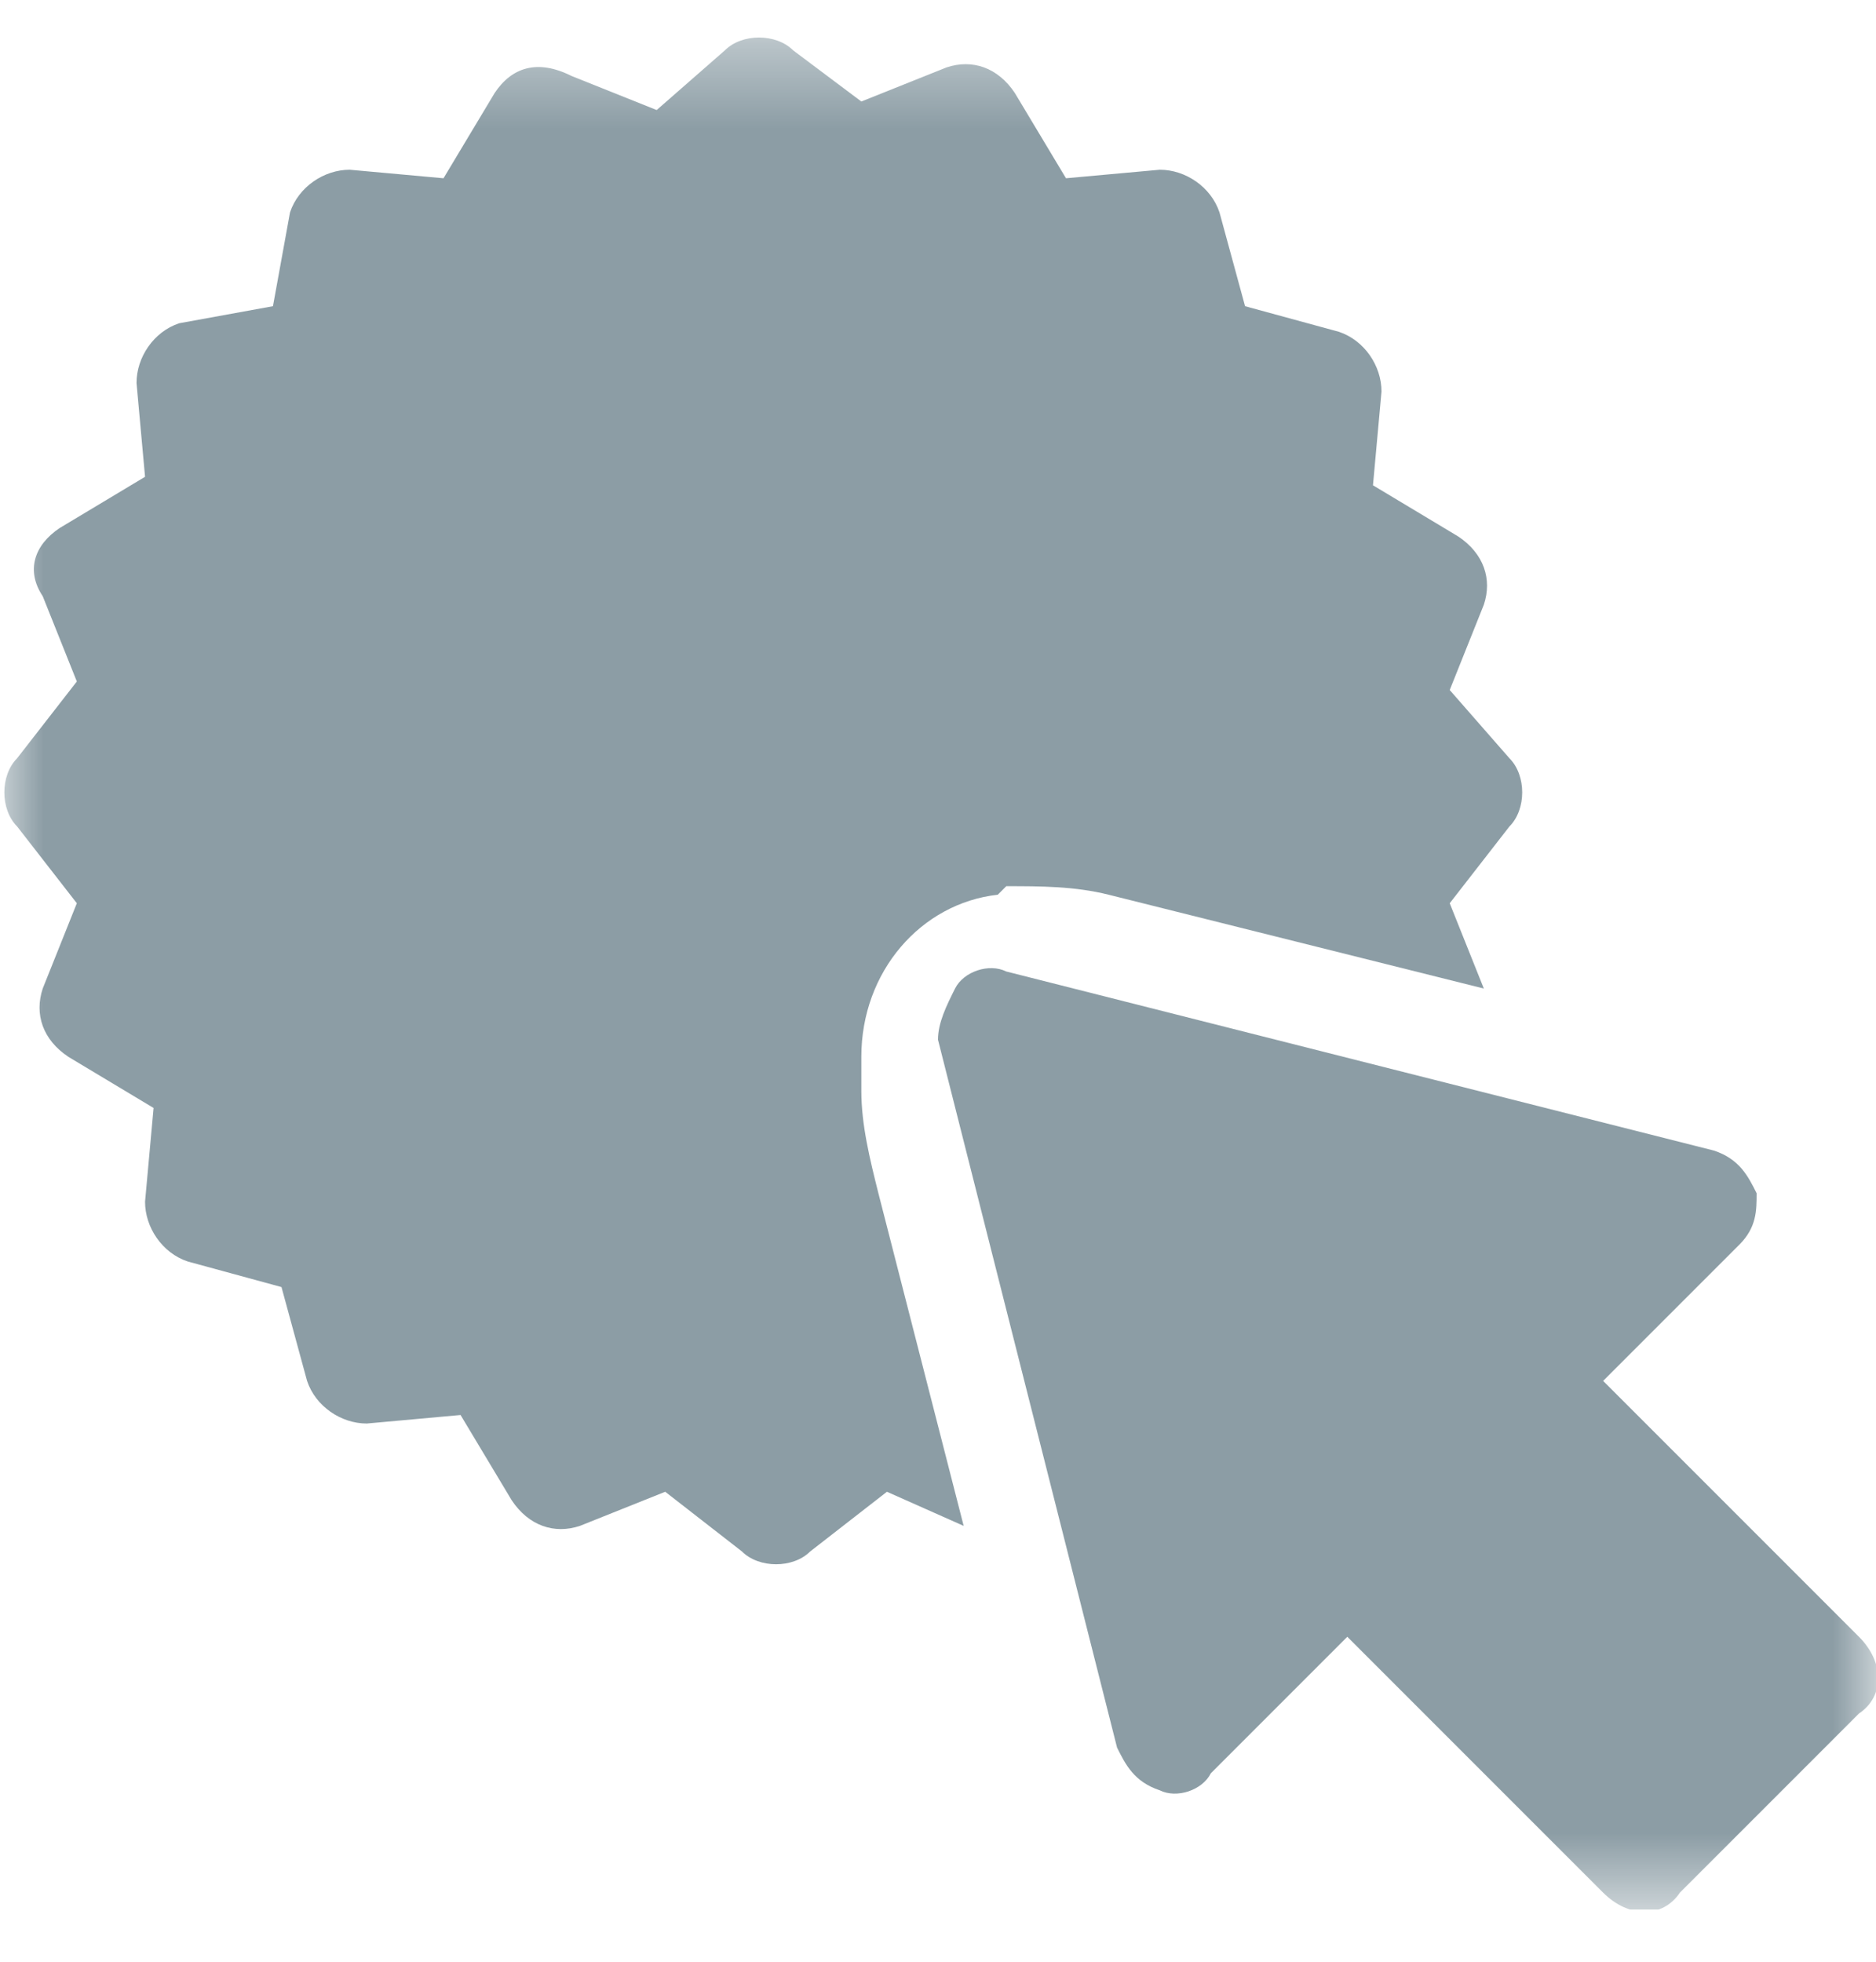 <svg width="22" height="23" viewBox="0 0 22 23" fill="none" xmlns="http://www.w3.org/2000/svg">
<g clip-path="url(#clip0_1608_2862)">
<mask id="mask0_1608_2862" style="mask-type:luminance" maskUnits="userSpaceOnUse" x="0" y="0" width="22" height="23">
<path d="M22 0.39H0V22.39H22V0.39Z" fill="white"/>
</mask>
<g mask="url(#mask0_1608_2862)">
<path d="M21.8 19.19L18.8 16.19L20.4 14.59C20.6 14.39 20.6 14.19 20.6 13.99C20.5 13.79 20.4 13.59 20.1 13.49L11.8 11.39C11.6 11.29 11.3 11.39 11.2 11.59C11.1 11.79 11 11.99 11 12.19L13.1 20.49C13.2 20.69 13.3 20.89 13.6 20.99C13.8 21.09 14.1 20.99 14.2 20.79L15.8 19.19L18.8 22.19C19.1 22.49 19.5 22.49 19.7 22.19L21.8 20.09C22.1 19.89 22.1 19.49 21.8 19.19Z" fill="#8C9DA5"/>
<path d="M11.801 10.39C12.201 10.39 12.601 10.39 13.001 10.49L17.401 11.59L17.001 10.59L17.701 9.69C17.901 9.49 17.901 9.09 17.701 8.89L17.001 8.09L17.401 7.09C17.501 6.79 17.401 6.49 17.101 6.29L16.101 5.69L16.201 4.59C16.201 4.29 16.001 3.99 15.701 3.89L14.601 3.59L14.301 2.49C14.201 2.19 13.901 1.99 13.601 1.99L12.501 2.09L11.901 1.09C11.701 0.79 11.401 0.69 11.101 0.79L10.101 1.19L9.301 0.59C9.101 0.39 8.701 0.39 8.501 0.59L7.701 1.29L6.701 0.89C6.301 0.69 6.001 0.79 5.801 1.09L5.201 2.09L4.101 1.99C3.801 1.99 3.501 2.19 3.401 2.49L3.201 3.59L2.101 3.79C1.801 3.89 1.601 4.19 1.601 4.49L1.701 5.59L0.701 6.19C0.401 6.39 0.301 6.69 0.501 6.99L0.901 7.99L0.201 8.89C0.001 9.09 0.001 9.49 0.201 9.69L0.901 10.59L0.501 11.59C0.401 11.89 0.501 12.19 0.801 12.39L1.801 12.99L1.701 14.09C1.701 14.39 1.901 14.69 2.201 14.79L3.301 15.09L3.601 16.19C3.701 16.49 4.001 16.69 4.301 16.69L5.401 16.59L6.001 17.59C6.201 17.89 6.501 17.99 6.801 17.89L7.801 17.49L8.701 18.19C8.901 18.39 9.301 18.39 9.501 18.19L10.401 17.49L11.301 17.89L10.301 13.99C10.201 13.59 10.101 13.19 10.101 12.79V12.39C10.101 11.39 10.801 10.59 11.701 10.49L11.801 10.39Z" fill="#8C9DA5"/>
</g>
</g>
<defs>
<clipPath id="clip0_1608_2862">
<rect width="22" height="22" fill="white" transform="translate(0 0.39)"/>
</clipPath>
</defs>
</svg>
